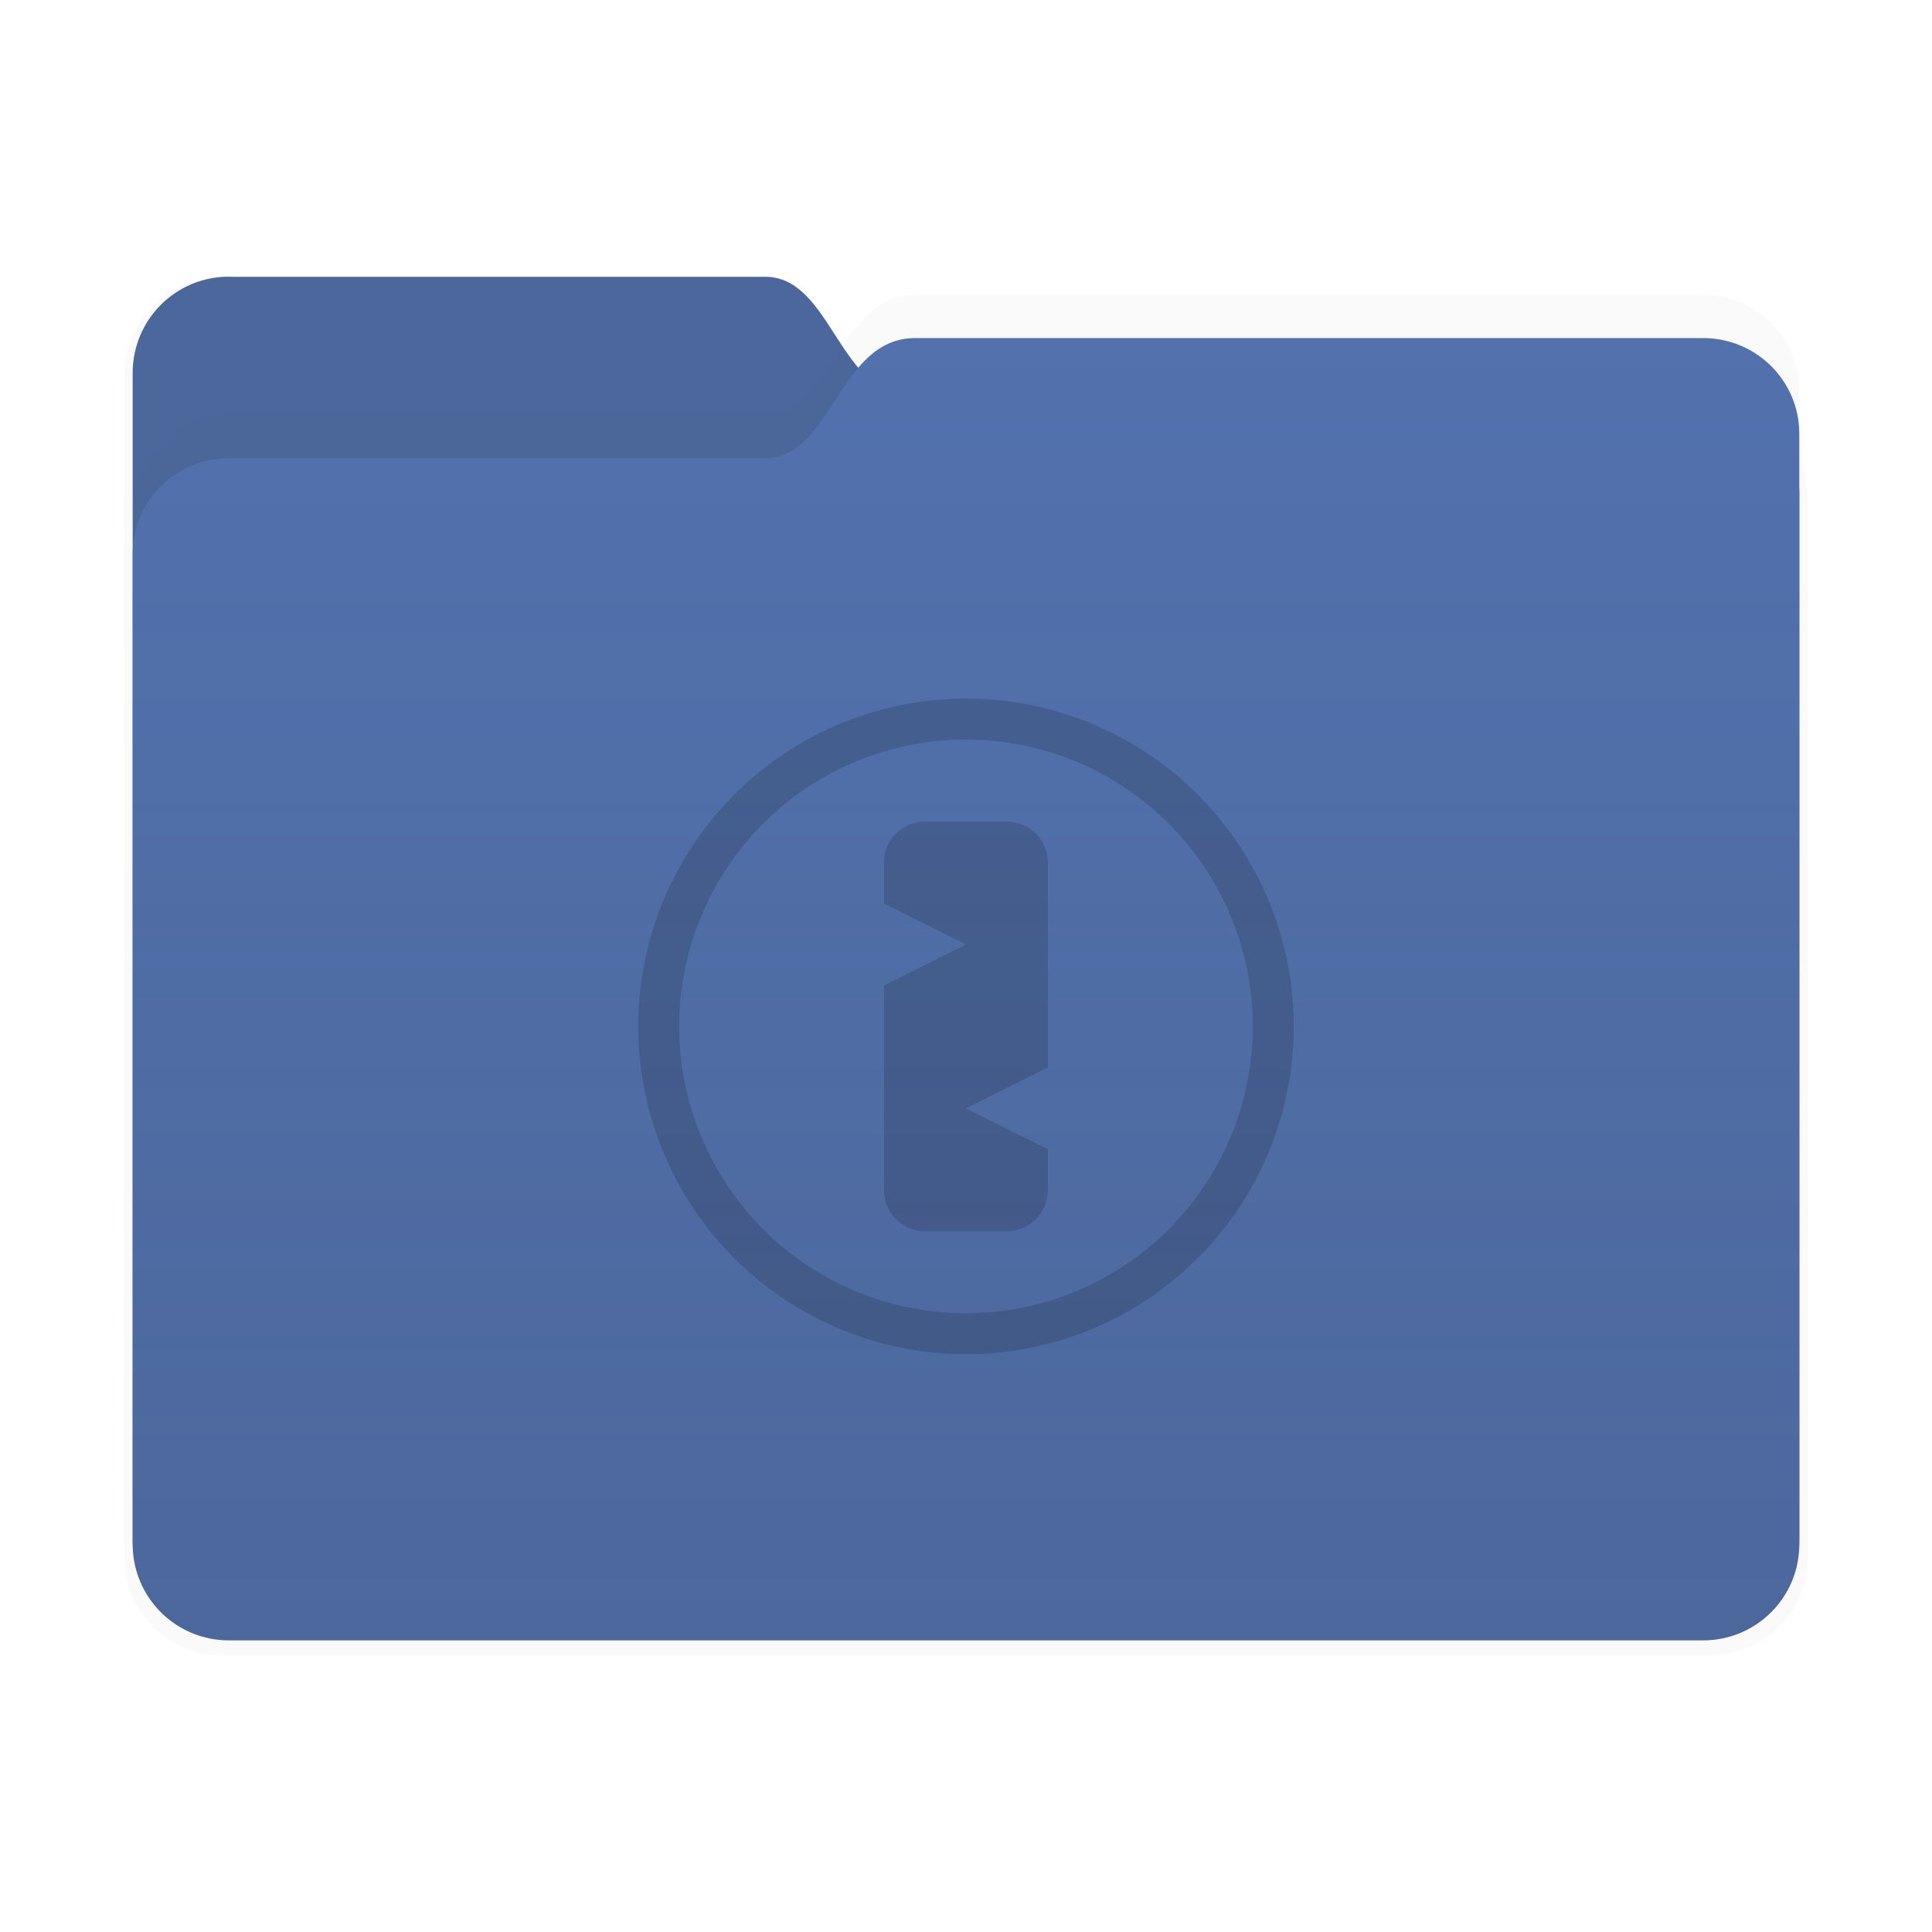 <?xml version="1.0" encoding="UTF-8" standalone="no"?>
<svg
   width="64"
   height="64"
   version="1.1"
   viewBox="0 0 16.933 16.933"
   id="svg1415"
   xmlns="http://www.w3.org/2000/svg"
   xmlns:svg="http://www.w3.org/2000/svg">
  <defs
     id="defs1395">
    <filter
       id="filter2347-3"
       x="-0.025"
       y="-0.03"
       width="1.049"
       height="1.06"
       color-interpolation-filters="sRGB">
      <feGaussianBlur
         stdDeviation="0.149"
         id="feGaussianBlur1384" />
    </filter>
    <filter
       id="filter2161-7"
       x="-0.024"
       y="-0.031"
       width="1.048"
       height="1.062"
       color-interpolation-filters="sRGB">
      <feGaussianBlur
         stdDeviation="0.146"
         id="feGaussianBlur1387" />
    </filter>
    <linearGradient
       id="linearGradient2575"
       x1="26.221"
       x2="26.221"
       y1="14.474"
       y2="3.304"
       gradientUnits="userSpaceOnUse">
      <stop
         stop-color="#2e3440"
         stop-opacity=".15"
         offset="0"
         id="stop1390" />
      <stop
         stop-color="#2e3440"
         stop-opacity="0"
         offset="1"
         id="stop1392" />
    </linearGradient>
  </defs>
  <g
     transform="translate(-17.964 -.211)"
     stroke-linecap="round"
     stroke-linejoin="round"
     id="g1413">
    <g
       stroke-width=".164"
       id="g1403">
      <path
         transform="matrix(1.01 0 0 1.01 17.858 -.156)"
         d="m2.028 2.776h4.699c0.589 0 0.64 1.058 1.315 1.058h6.905c0.467 0 0.844 0.376 0.844 0.844v9.205c0 0.467-0.376 0.844-0.844 0.844h-12.919c-0.467 0-0.844-0.376-0.844-0.844v-10.264c0-0.467 0.376-0.844 0.844-0.844z"
         fill="#2e3440"
         filter="url(#filter2347-3)"
         opacity=".15"
         id="path1397" />
      <path
         d="m19.971 2.637h4.699c0.589 0 0.64 1.058 1.315 1.058h6.905c0.467 0 0.844 0.376 0.844 0.844v9.205c0 0.467-0.376 0.844-0.844 0.844h-12.919c-0.467 0-0.844-0.376-0.844-0.844v-10.264c0-0.467 0.376-0.844 0.844-0.844z"
         fill="#5271ad"
         id="path1399" />
      <path
         d="m19.971 2.637h4.699c0.589 0 0.64 1.058 1.315 1.058h6.905c0.467 0 0.844 0.376 0.844 0.844v9.205c0 0.467-0.376 0.844-0.844 0.844h-12.919c-0.467 0-0.844-0.376-0.844-0.844v-10.264c0-0.467 0.376-0.844 0.844-0.844z"
         fill="#2e3440"
         opacity=".15"
         id="path1401" />
    </g>
    <g
       stroke-width=".164"
       id="g1411">
      <path
         d="m19.971 3.849h4.699c0.589 0 0.64-1.053 1.315-1.053h6.905c0.467 0 0.844 0.374 0.844 0.84v9.691c0 0.465-0.376 0.84-0.844 0.84h-12.919c-0.467 0-0.844-0.374-0.844-0.84v-8.638c0-0.465 0.376-0.84 0.844-0.84z"
         fill="#2e3440"
         filter="url(#filter2161-7)"
         opacity=".15"
         id="path1405" />
      <path
         d="m19.971 4.227h4.699c0.589 0 0.64-1.053 1.315-1.053h6.905c0.467 0 0.844 0.374 0.844 0.84v9.691c0 0.465-0.376 0.84-0.844 0.84h-12.919c-0.467 0-0.844-0.374-0.844-0.84v-8.638c0-0.465 0.376-0.84 0.844-0.84z"
         fill="#5271ad"
         id="path1407" />
      <path
         d="m19.971 4.227h4.699c0.589 0 0.64-1.053 1.315-1.053h6.905c0.467 0 0.844 0.374 0.844 0.84v9.691c0 0.465-0.376 0.84-0.844 0.84h-12.919c-0.467 0-0.844-0.374-0.844-0.84v-8.638c0-0.465 0.376-0.84 0.844-0.84z"
         fill="url(#linearGradient2575)"
         id="path1409" />
    </g>
  </g>
  <g
     id="g1076"
     transform="translate(-1.4058125e-4,0.524)">
    <path
       d="M 8.466,5.599 A 2.873,2.873 0 0 0 5.594,8.472 2.873,2.873 0 0 0 8.466,11.345 2.873,2.873 0 0 0 11.339,8.472 2.873,2.873 0 0 0 8.466,5.599 Z m -0.034,0.359 a 2.514,2.514 0 0 1 0.034,0 A 2.514,2.514 0 0 1 10.98,8.472 2.514,2.514 0 0 1 8.466,10.986 2.514,2.514 0 0 1 5.953,8.472 2.514,2.514 0 0 1 8.433,5.958 Z"
       fill="#2e3440"
       stroke-linecap="round"
       stroke-linejoin="round"
       stroke-width="0.411"
       id="path304"
       style="opacity:0.15;fill:#010202;fill-opacity:1" />
    <path
       d="m 8.107,6.677 c -0.199,0 -0.359,0.16 -0.359,0.359 v 0.359 l 0.718,0.359 -0.718,0.359 v 1.795 c 0,0.199 0.16,0.359 0.359,0.359 h 0.718 c 0.199,0 0.359,-0.16 0.359,-0.359 v -0.359 l -0.718,-0.359 0.718,-0.359 V 7.036 c 0,-0.199 -0.16,-0.359 -0.359,-0.359 z"
       fill="#2e3440"
       stroke-linecap="round"
       stroke-linejoin="round"
       stroke-width="0.36"
       id="path306"
       style="opacity:0.15;fill:#000000;fill-opacity:1" />
  </g>
</svg>
